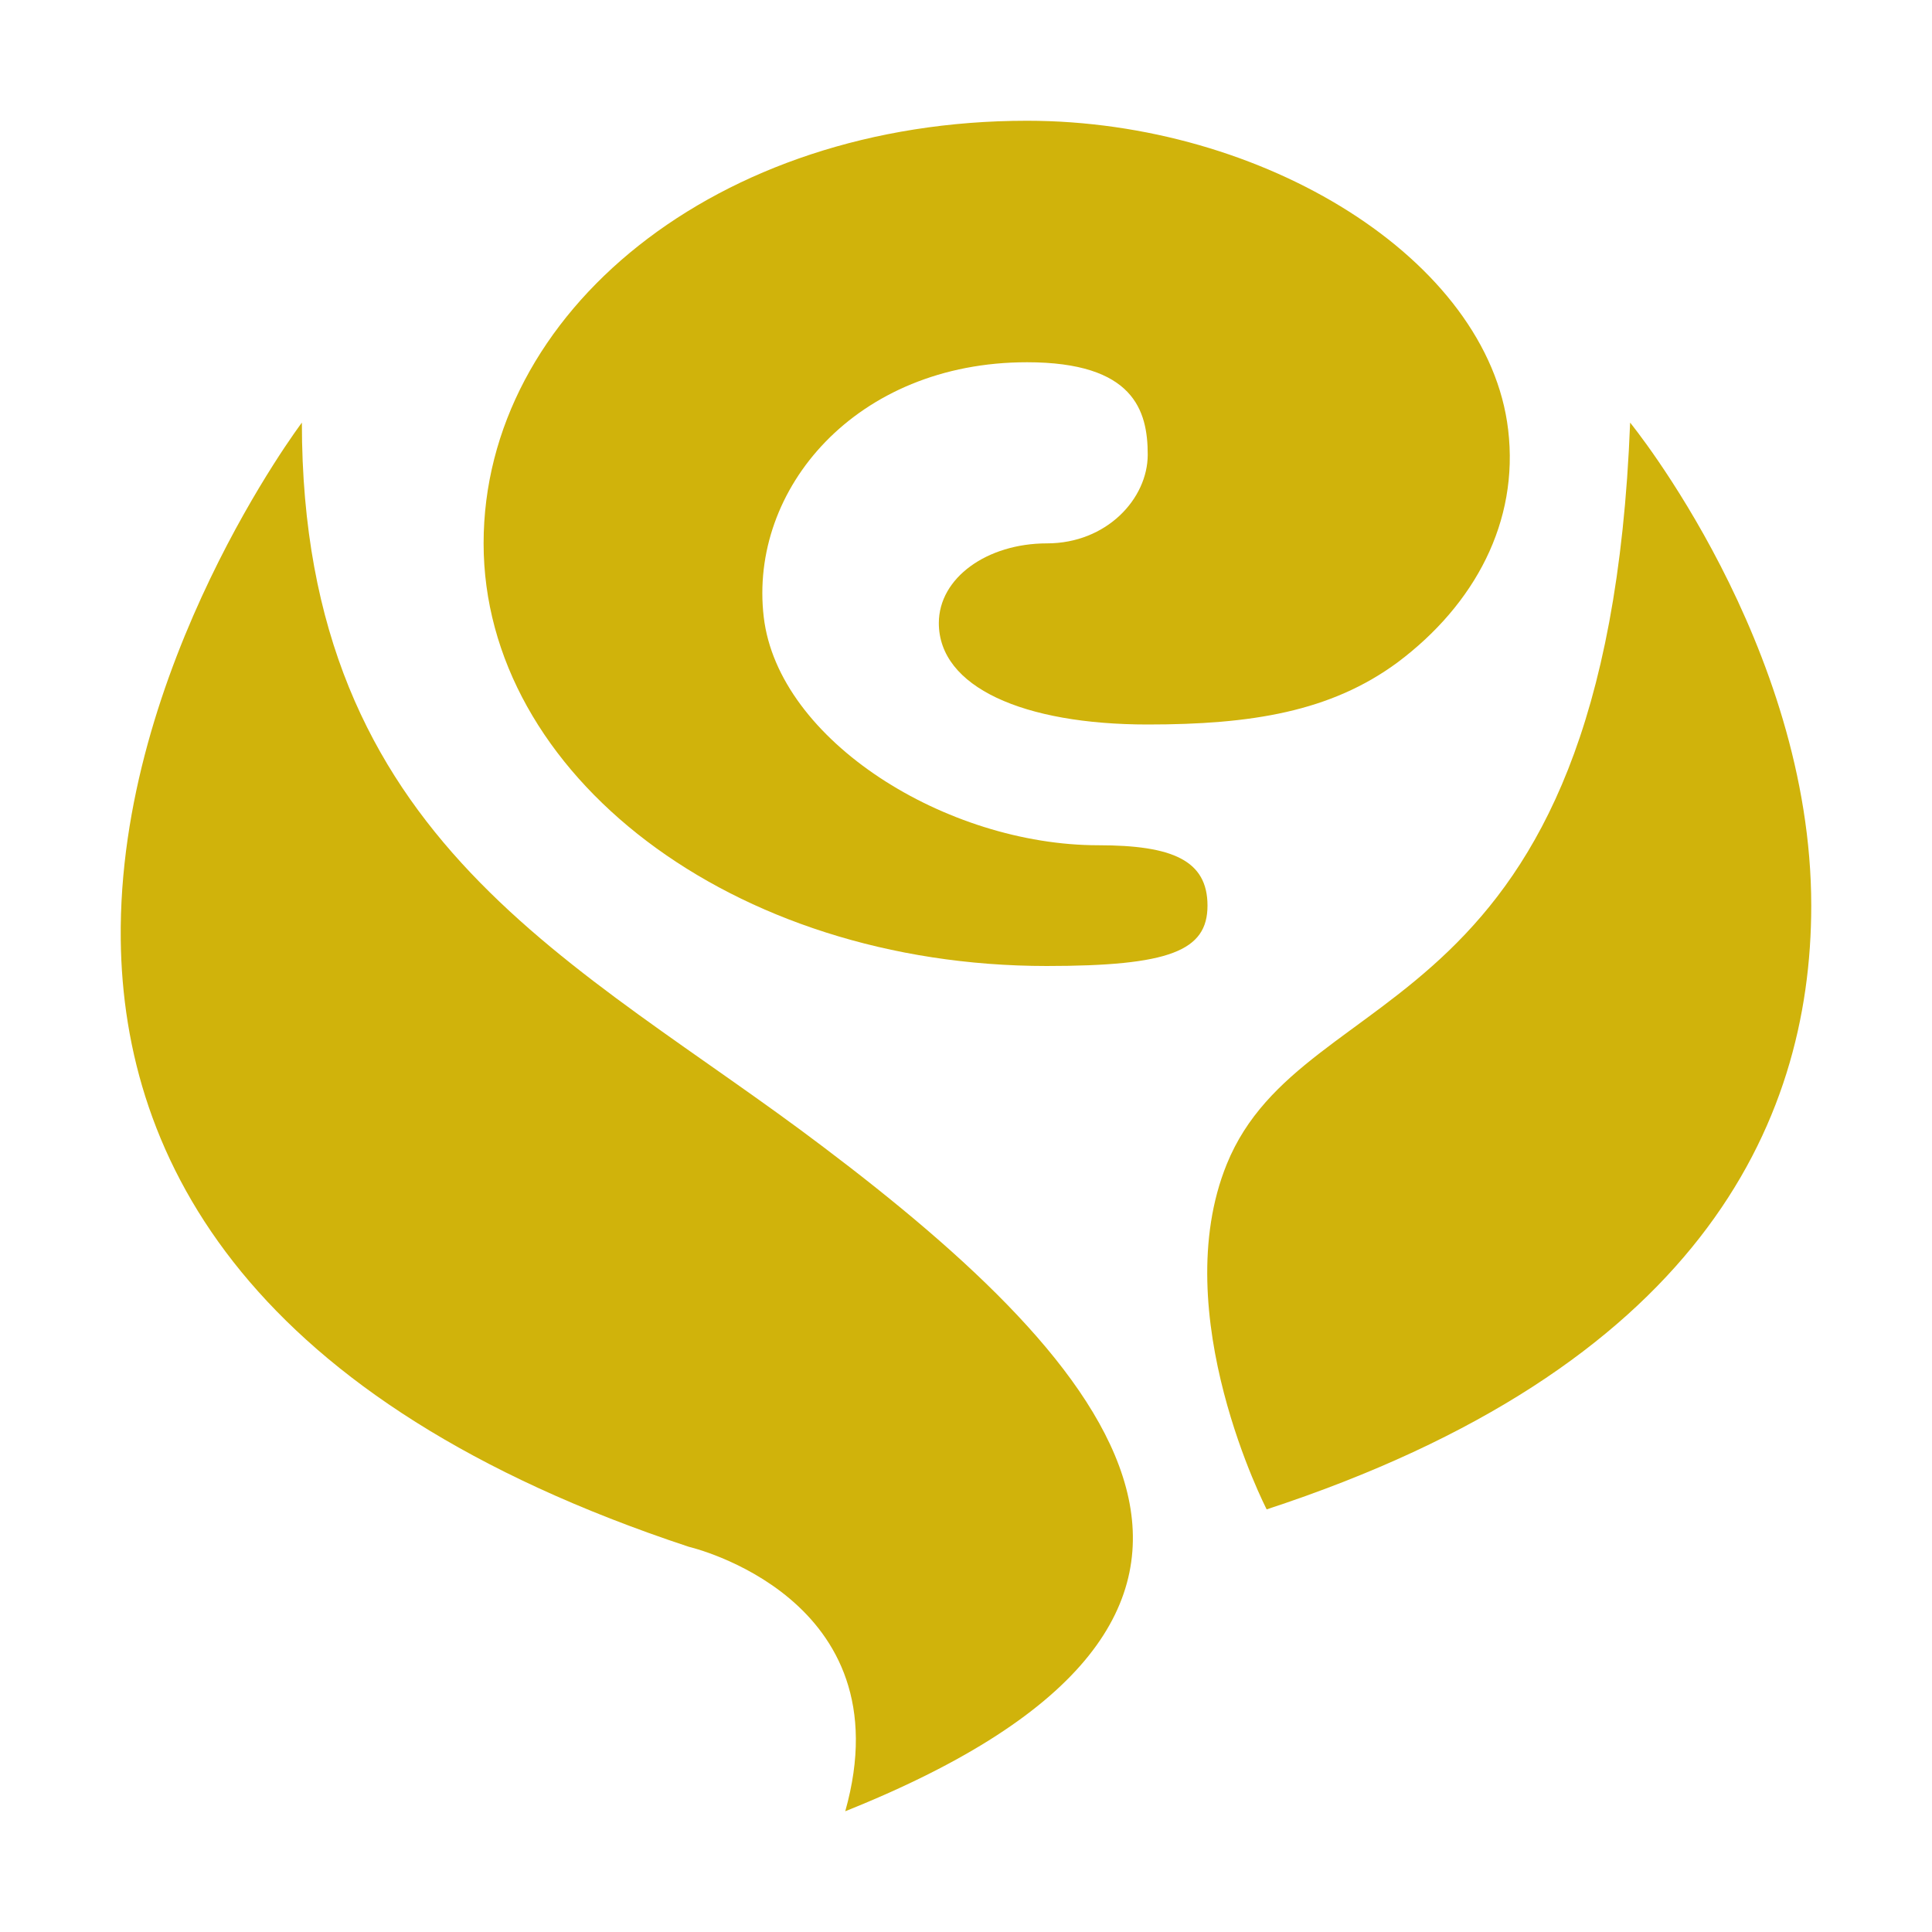 <svg xmlns="http://www.w3.org/2000/svg" fill="#d0b30b" viewBox="0 0 32 32">
  <path d="M27,7c-.39,10.12-5.39,9.11-6.68,12.28-1.01,2.48.66,5.72.66,5.72,7.1-2.33,9.02-6.34,9.02-10,0-4.33-3-8-3-8Z"/>
  <path d="M13.64,19c-4.06-3.08-8.64-5.03-8.64-12,0,0-3.05,4.04-3,8.56.04,3.67,2.15,7.66,9.41,10.06,0,0,3.59.83,2.59,4.38,8.1-3.24,4.42-7.39-.36-11Z"/>
  <path d="M17.33,16c2.04,0,2.67-.25,2.67-1s-.58-1-1.81-1c-2.51,0-5.3-1.73-5.54-3.78-.25-2.12,1.53-4.22,4.36-4.22,1.77,0,2,.8,2,1.53s-.68,1.47-1.67,1.47-1.79.57-1.79,1.32c0,1.06,1.4,1.68,3.46,1.68,1.71,0,3.03-.21,4.14-1.03,1.28-.96,2.01-2.33,1.83-3.85-.33-2.82-4.05-5.12-7.97-5.12-5.15,0-9,3.18-9,7s4.1,7,9.33,7Z"/>
</svg>
